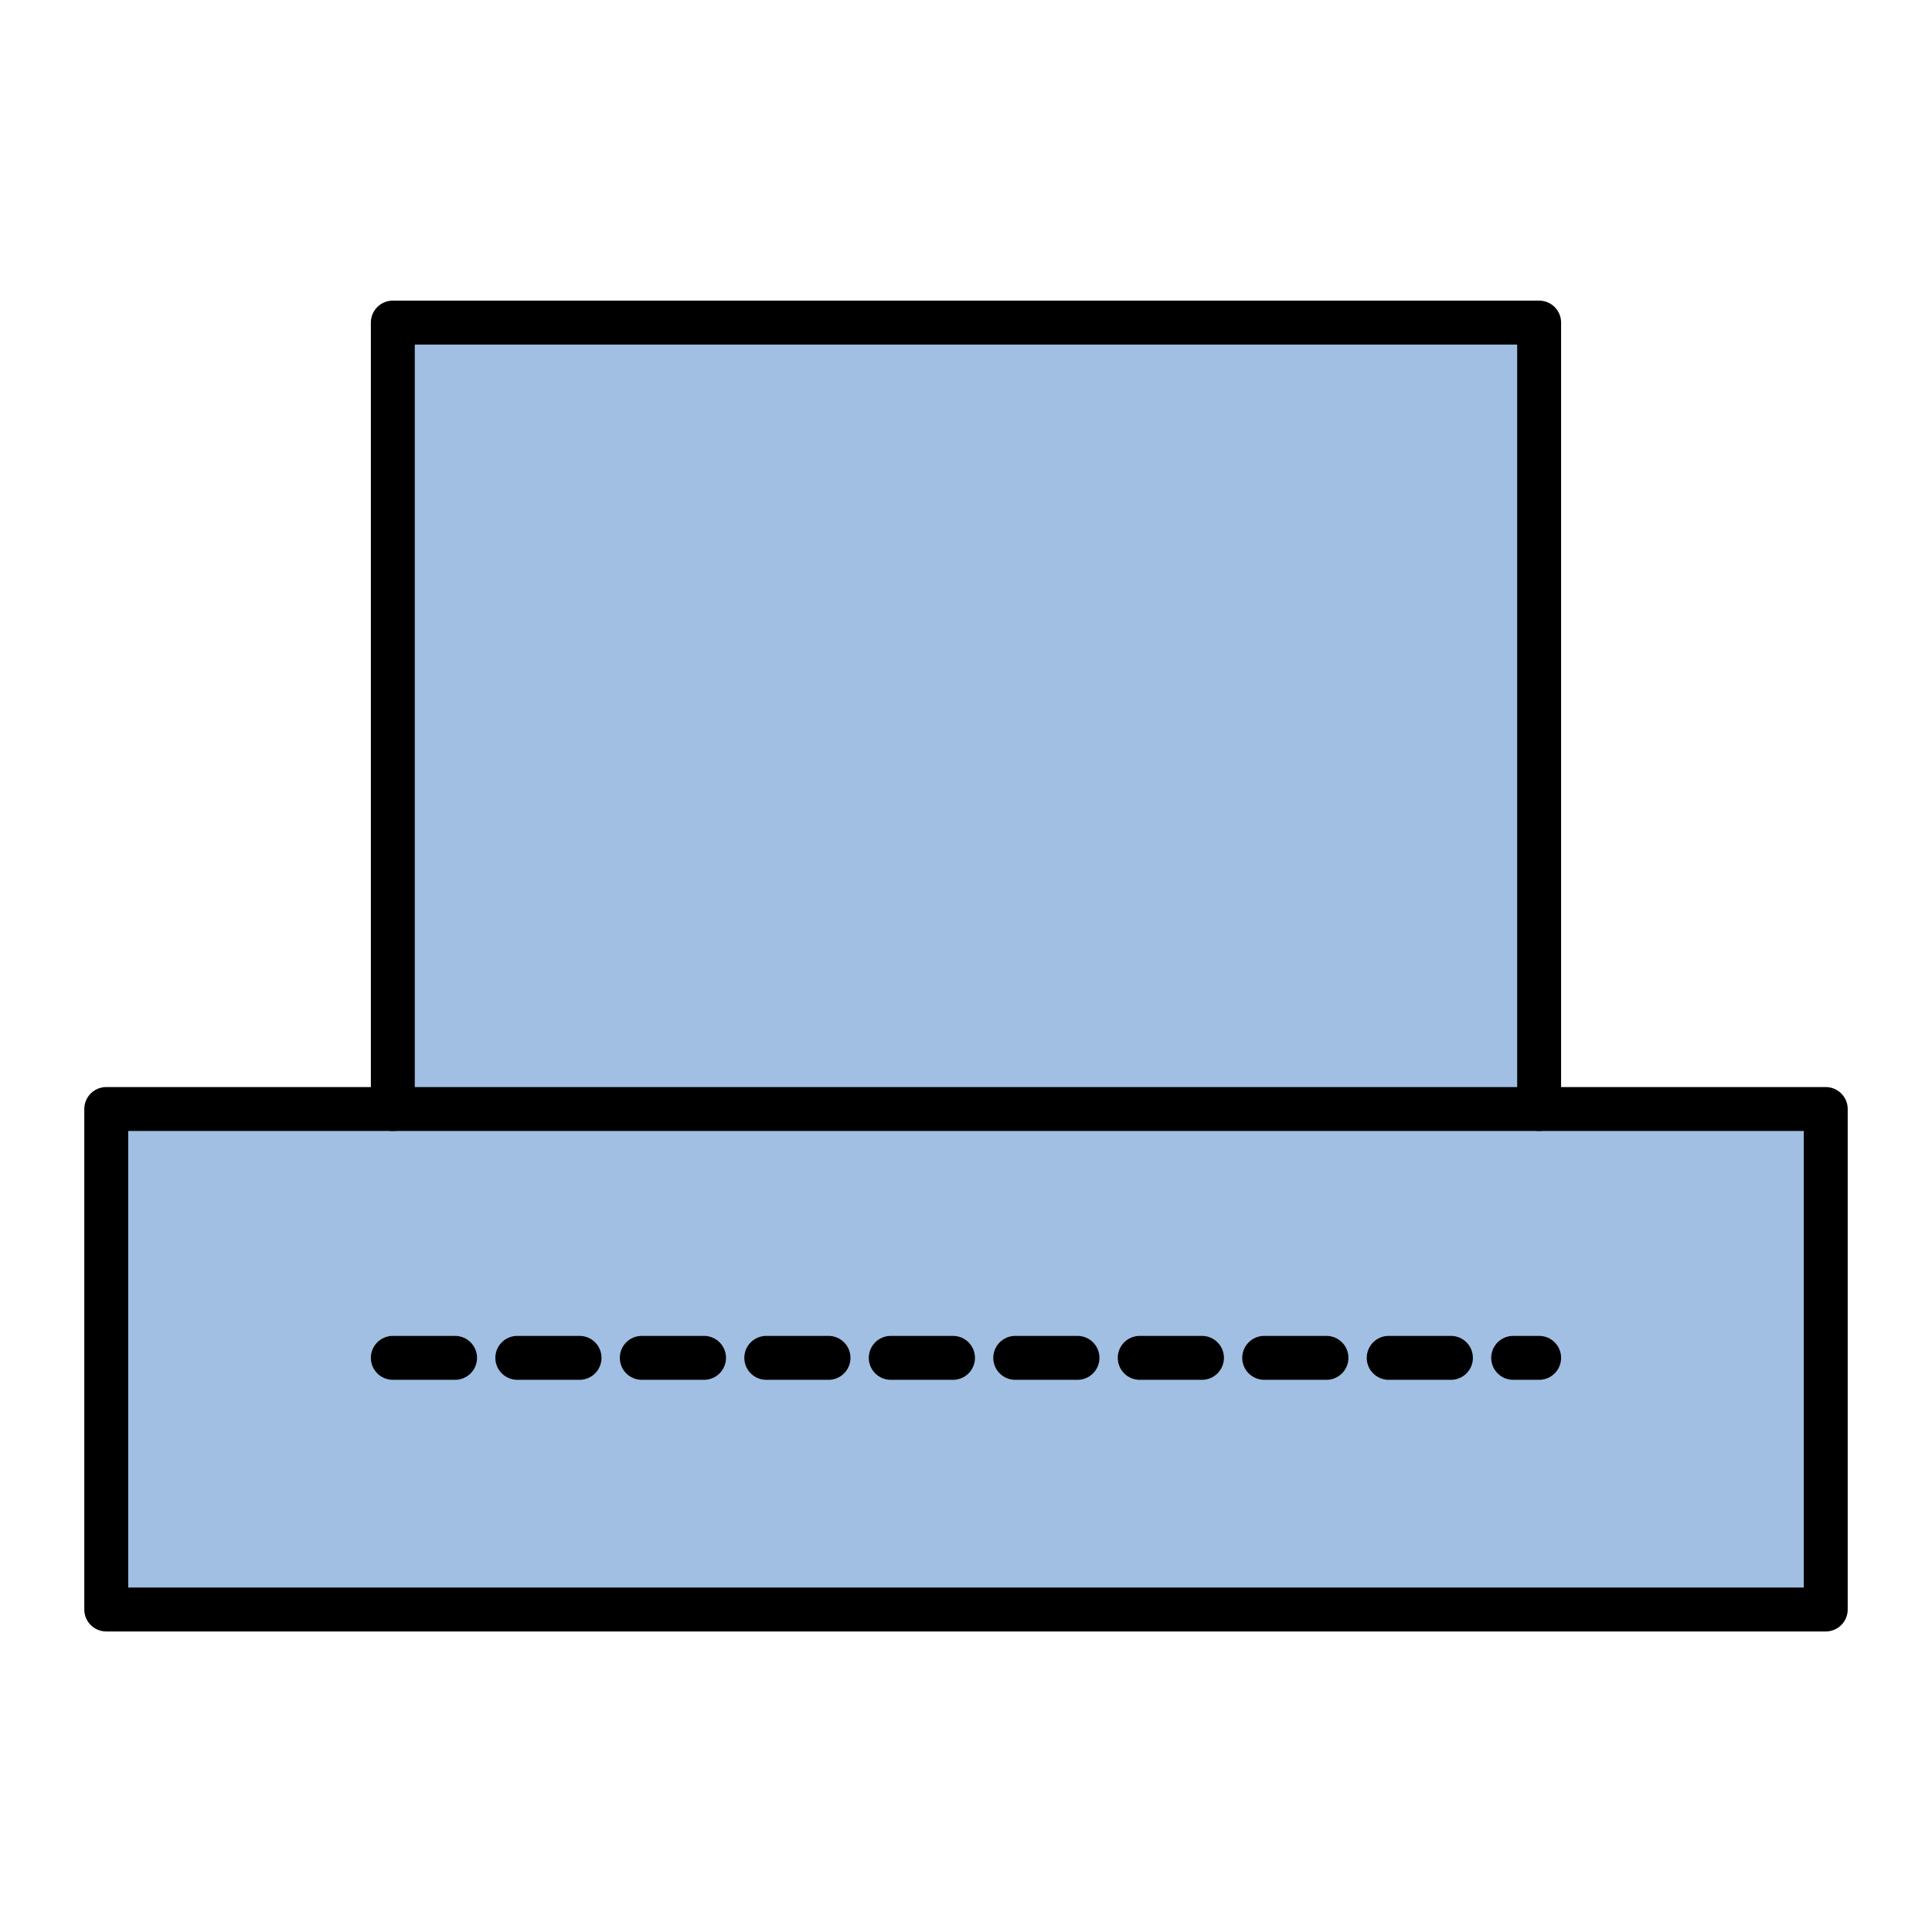 <?xml version="1.0" encoding="utf-8"?>
<!-- Generator: Adobe Illustrator 15.0.0, SVG Export Plug-In . SVG Version: 6.00 Build 0)  -->
<!DOCTYPE svg PUBLIC "-//W3C//DTD SVG 1.1//EN" "http://www.w3.org/Graphics/SVG/1.1/DTD/svg11.dtd">
<svg version="1.1" id="_x30_" xmlns:agg="http://www.example.com"
	 xmlns="http://www.w3.org/2000/svg" preserveAspectRatio="none"   x="0px" y="0px" 
	  viewBox="0 0 43.984 43.986" enable-background="new 0 0 43.984 43.986" xml:space="preserve">

<agg:params>
	<agg:param type="C" name="color" description="Color" cssAttributes="fill" classes="color"/>
	<agg:param type="C" name="strokeColor" description="Stroke Color" cssAttributes="stroke" classes="color,stroked"/>
</agg:params>

<style type="text/css" >
   <![CDATA[

	.color,.stroked,.dashed{
		stroke-width:1;
		stroke-linecap:round;
		stroke-linejoin:round;
		stroke: #000000;
	}
	
	.color {
		fill:   #A1BFE2;

	}
	
	.stroked {
		fill:none;
	}

	.dashed {
		stroke-dasharray:1.417,1.417;
	}
	
      ]]>
</style>

	<polygon class="color" points="8.943,25.248 8.943,7.344 35.04,7.344 35.04,25.248 41.565,25.248 41.565,36.642 2.419,36.642 2.419,25.248 	"/>
	<line class="dashed stroked" x1="8.943" y1="30.913" x2="35.04" y2="30.913"/>
	<line class="stroked" x1="8.943" y1="25.248" x2="35.04" y2="25.248"/>

</svg>
